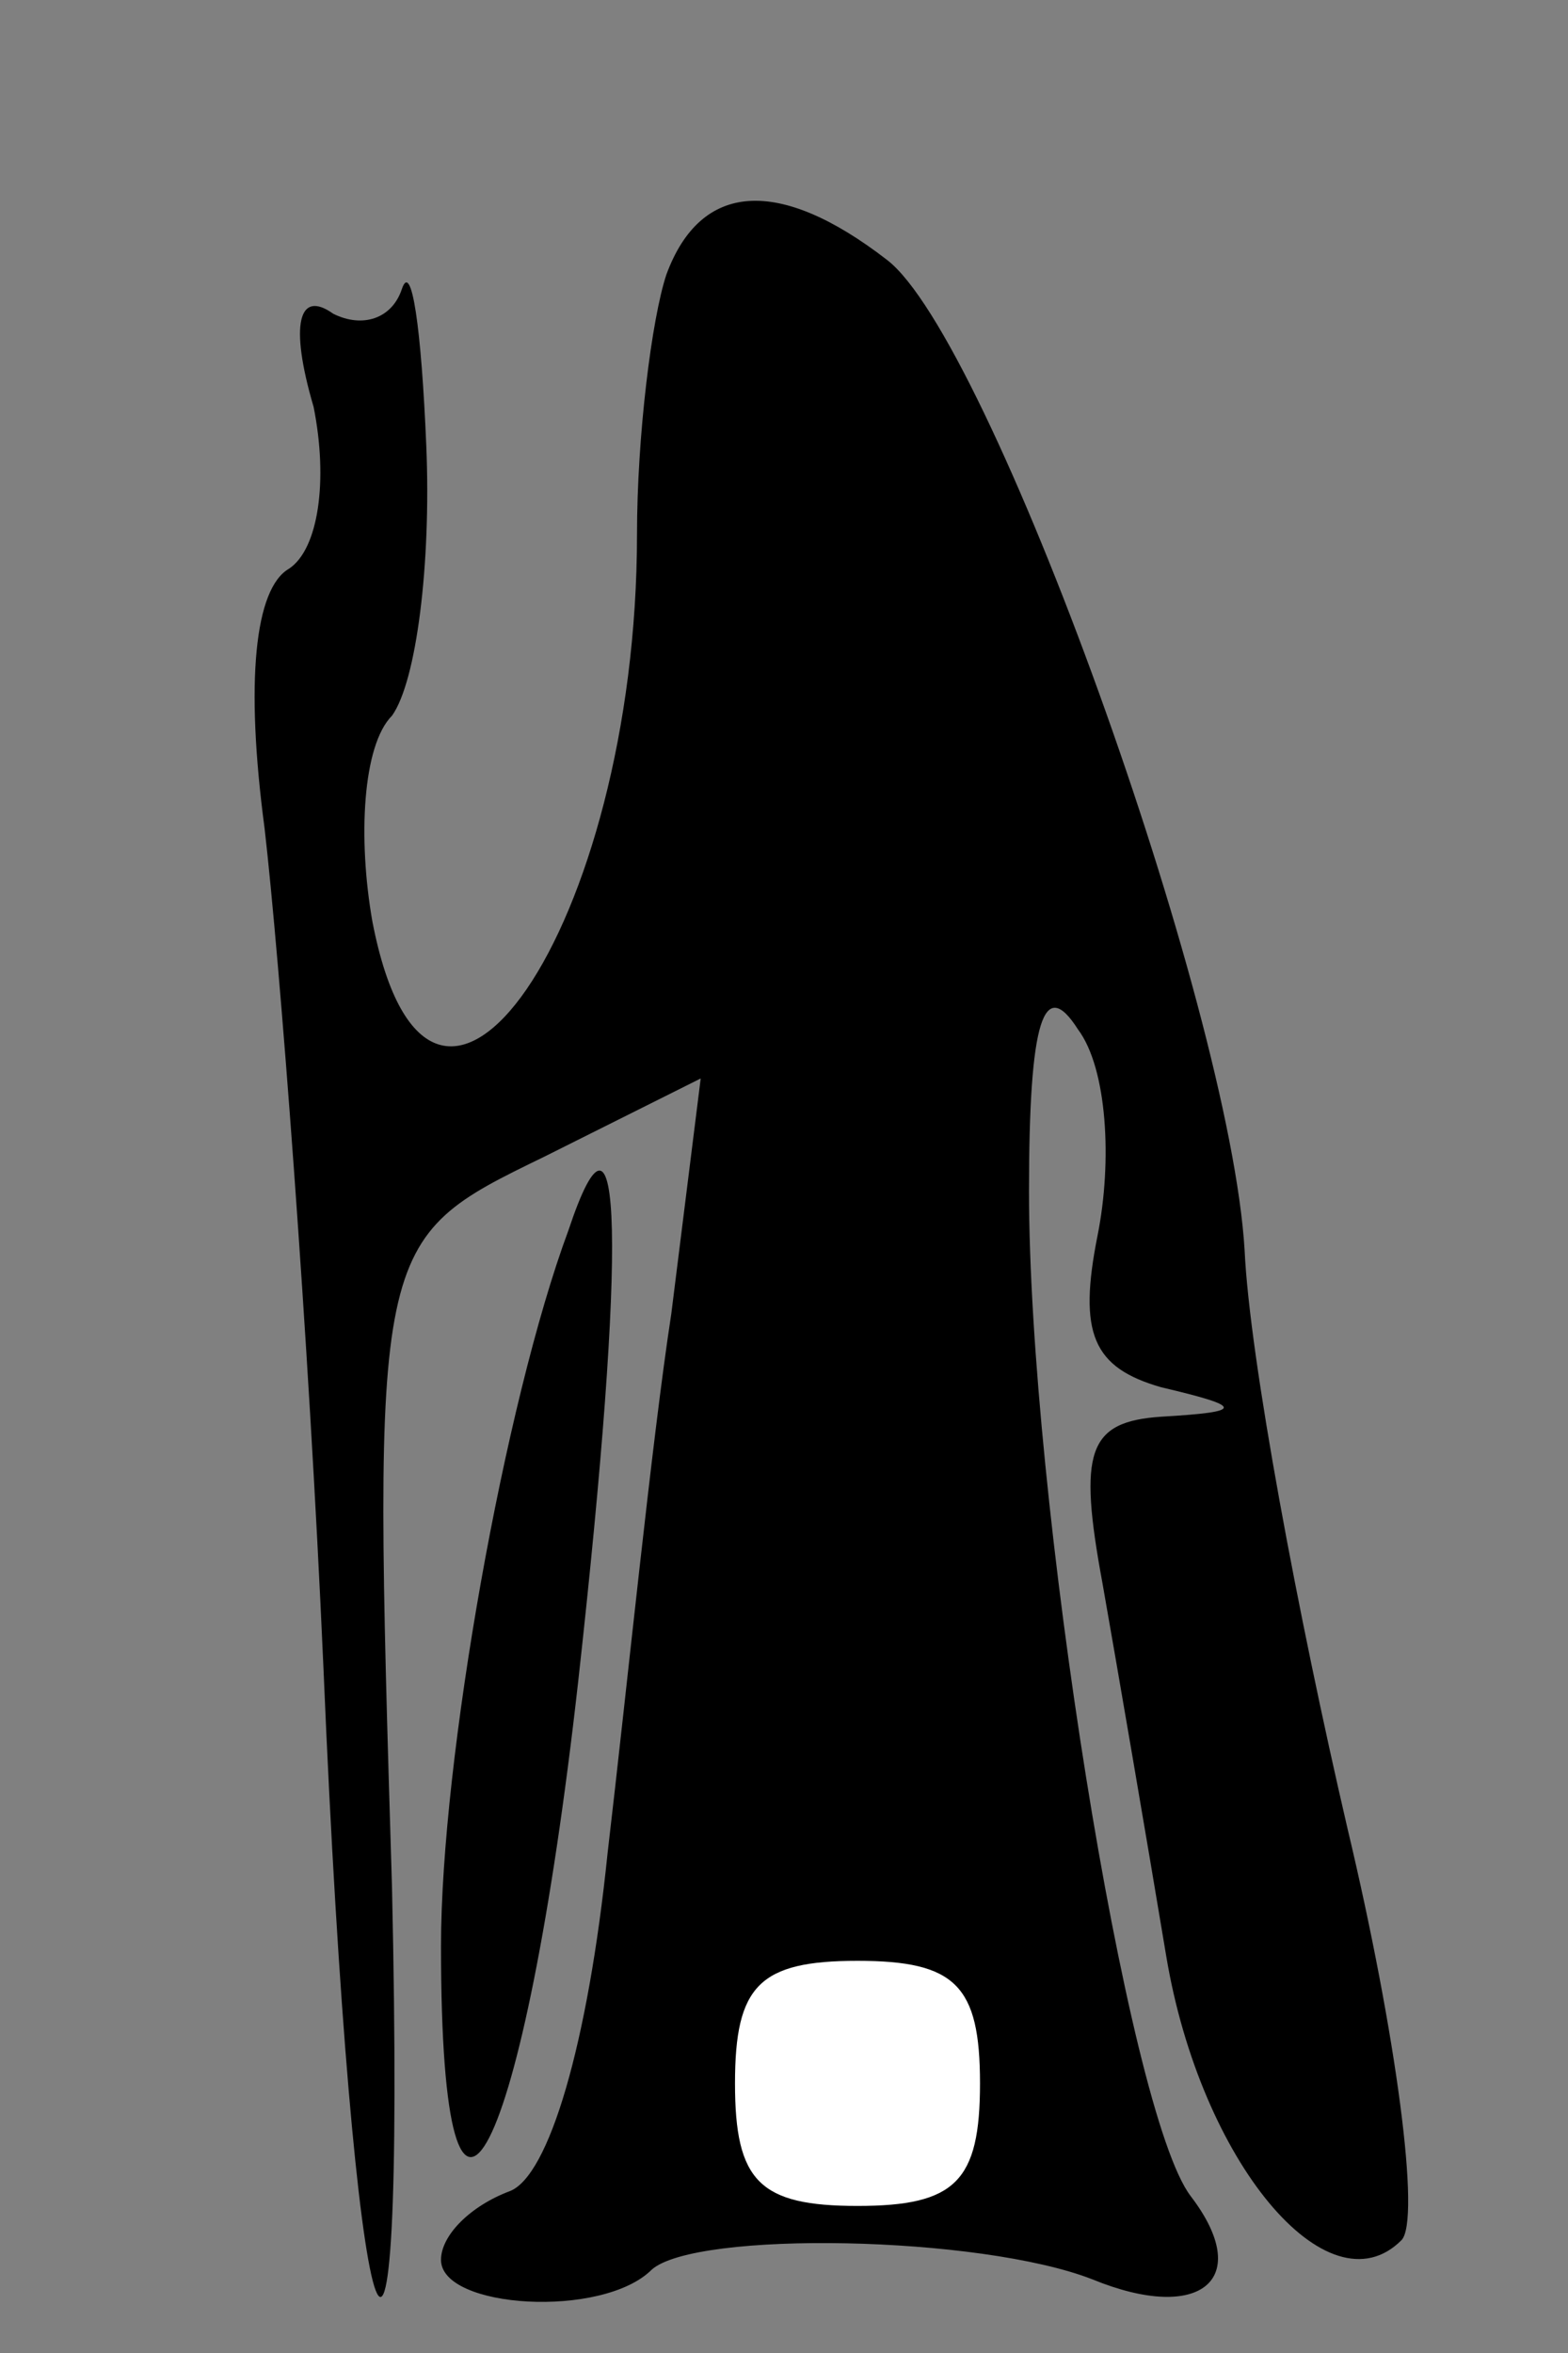 <?xml version="1.0" standalone="no"?>
<!DOCTYPE svg PUBLIC "-//W3C//DTD SVG 20010904//EN"
 "http://www.w3.org/TR/2001/REC-SVG-20010904/DTD/svg10.dtd">
<svg version="1.0" xmlns="http://www.w3.org/2000/svg"
 width="32pt" height="48pt" viewBox="0 0 32 48"
 preserveAspectRatio="xMidYMid meet">
<rect x="0" y="0" width="32" height="48" fill="#808080" stroke="none"/>
<g transform="translate(0,48) scale(0.1,-0.1)"
fill="#000000" stroke="none">
<path fill="#000000" stroke="none" d="M136 424 c-3 -9 -6 -33 -6 -53 0 -80
-42 -141 -54 -79 -3 17 -2 36 4 42 5 7 8 31 7 55 -1 24 -3 38 -5 32 -2 -6 -8
-8 -14 -5 -7 5 -9 -2 -4 -19 3 -15 1 -29 -5 -33 -7 -4 -9 -23 -5 -53 3 -26 9
-103 12 -171 6 -143 17 -179 14 -45 -4 132 -4 132 31 149 l32 16 -6 -48 c-4
-26 -9 -76 -13 -110 -4 -39 -12 -66 -20 -69 -8 -3 -14 -9 -14 -14 0 -10 33
-12 43 -2 9 8 67 7 90 -2 22 -9 33 0 20 17 -13 17 -33 143 -33 205 0 35 3 44
10 33 6 -8 7 -27 4 -42 -4 -20 -1 -27 13 -31 17 -4 17 -5 0 -6 -15 -1 -17 -7
-12 -34 3 -17 9 -52 13 -76 7 -42 33 -73 48 -58 4 4 -1 42 -11 84 -10 43 -20
96 -21 118 -3 50 -52 186 -73 202 -22 17 -38 16 -45 -3z"/>
<path fill="#ffffff" stroke="none" d="M200 55 c0 -20 -5 -25 -25 -25 -20 0
-25 5 -25 25 0 20 5 25 25 25 20 0 25 -5 25 -25z"/>
<path fill="#000000" stroke="none" d="M116 229 c-13 -35 -26 -108 -26 -146 0
-78 17 -44 28 54 10 90 9 125 -2 92z"/>
</g>
</svg>
